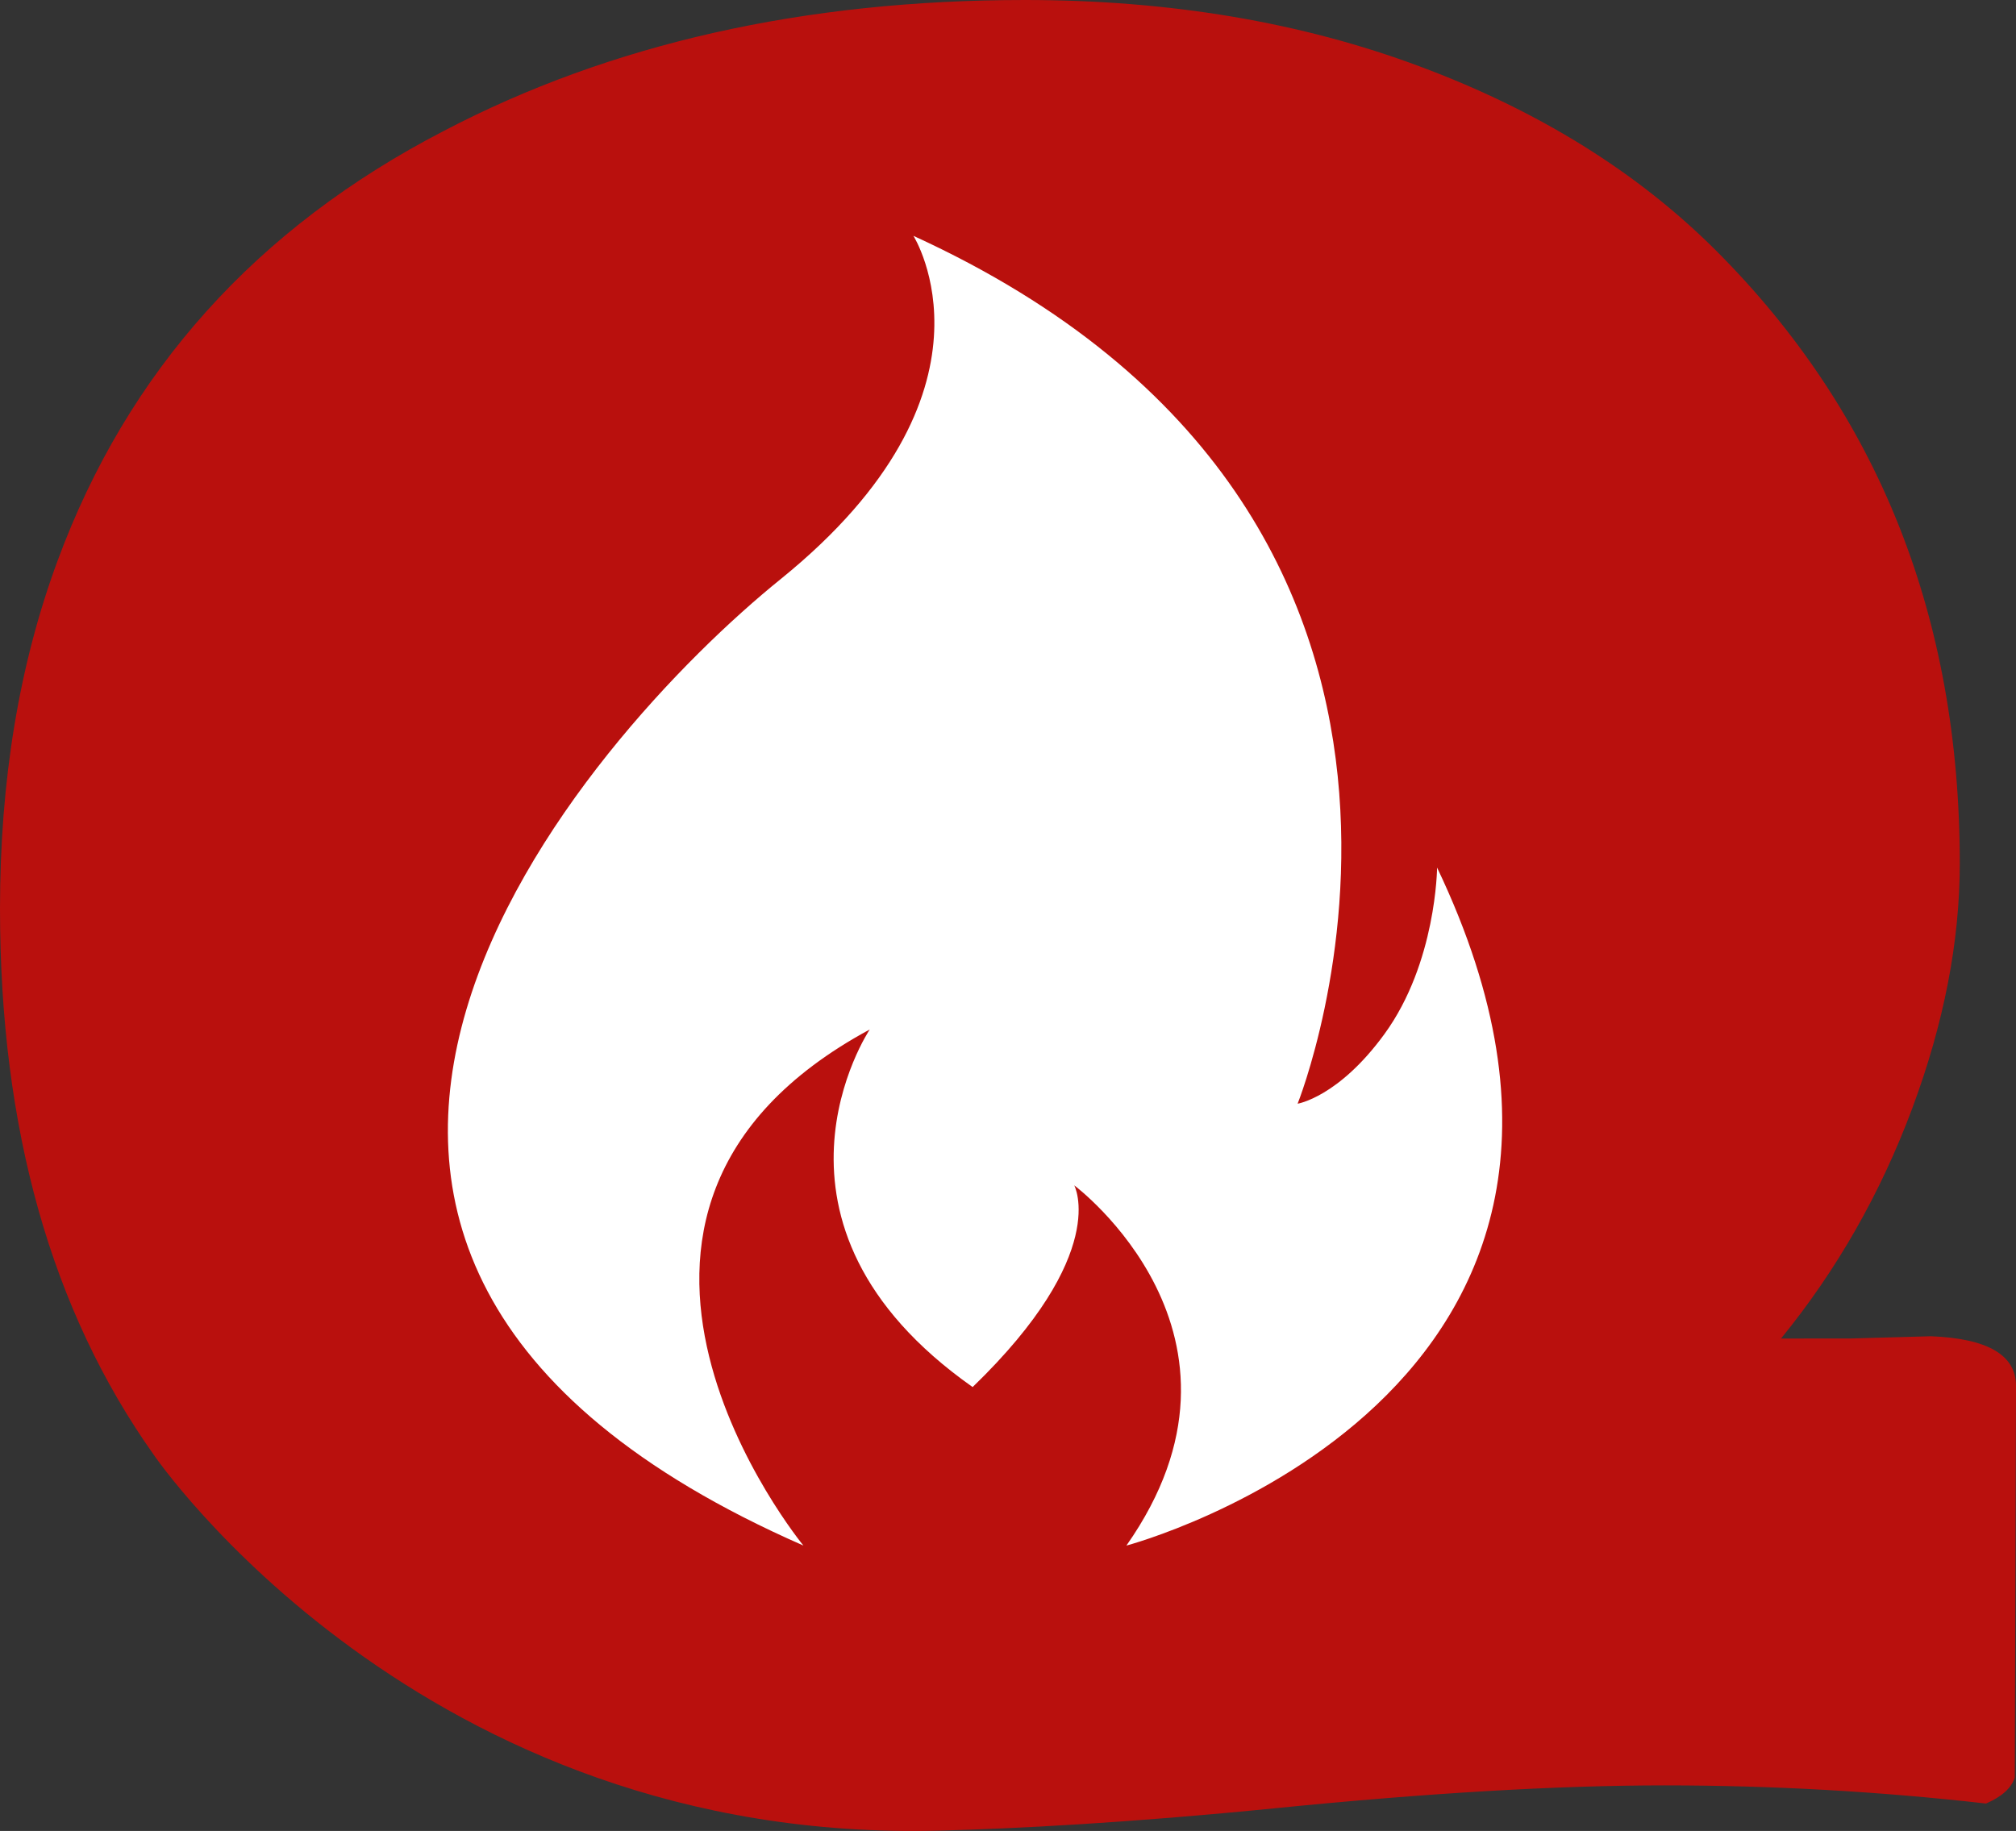 <svg version="1.1" id="图层_1" x="0px" y="0px" width="56.011px" height="50.879px" viewBox="0 0 56.011 50.879" enable-background="new 0 0 56.011 50.879" xml:space="preserve" xmlns="http://www.w3.org/2000/svg" xmlns:xlink="http://www.w3.org/1999/xlink" xmlns:xml="http://www.w3.org/XML/1998/namespace">
  <rect x="0" y="0" width="56.011" height="50.879" fill="#333333" stroke="none"/>
  <path fill="#B9100D" d="M51.394,37.195l2.256-0.063c1.575,0.063,2.361,0.522,2.361,1.381l-0.034,10.881
	c-0.094,0.293-0.359,0.533-0.799,0.723c-2.963-0.336-5.938-0.504-8.924-0.504c-2.985,0-6.576,0.211-10.765,0.629
	c-4.19,0.419-7.305,0.572-9.341,0.627C11.643,51.272,4.271,40.425,4.271,40.425C1.424,36.411,0,31.353,0,25.246
	c0-3.555,0.532-6.773,1.598-9.659C3.542,10.319,7.118,6.336,12.327,3.64C16.957,1.215,22.34,0,28.475,0
	c4.026,0,7.691,0.618,10.99,1.853c3.299,1.232,6.036,2.937,8.212,5.11c4.515,4.517,6.772,10.192,6.772,17.029
	c0,2.174-0.441,4.443-1.32,6.806c-0.881,2.363-2.095,4.494-3.646,6.397H51.394z" class="color c1"/>
  <path fill="#FFFFFF" d="M39.927,24.109c0,0-0.019,2.641-1.461,4.623c-1.279,1.758-2.414,1.938-2.414,1.938
	s6.527-16.25-10.674-24.116c0,0,2.743,4.33-3.683,9.534c-5.369,4.332-18.143,18.636,0.626,26.86c0,0-7.601-9.244,1.843-14.34
	c0,0-3.606,5.387,2.859,9.936c3.841-3.712,2.823-5.605,2.823-5.605s5.563,4.15,1.449,10.01
	C31.296,42.949,46.941,38.813,39.927,24.109z" class="color c2"/>
</svg>